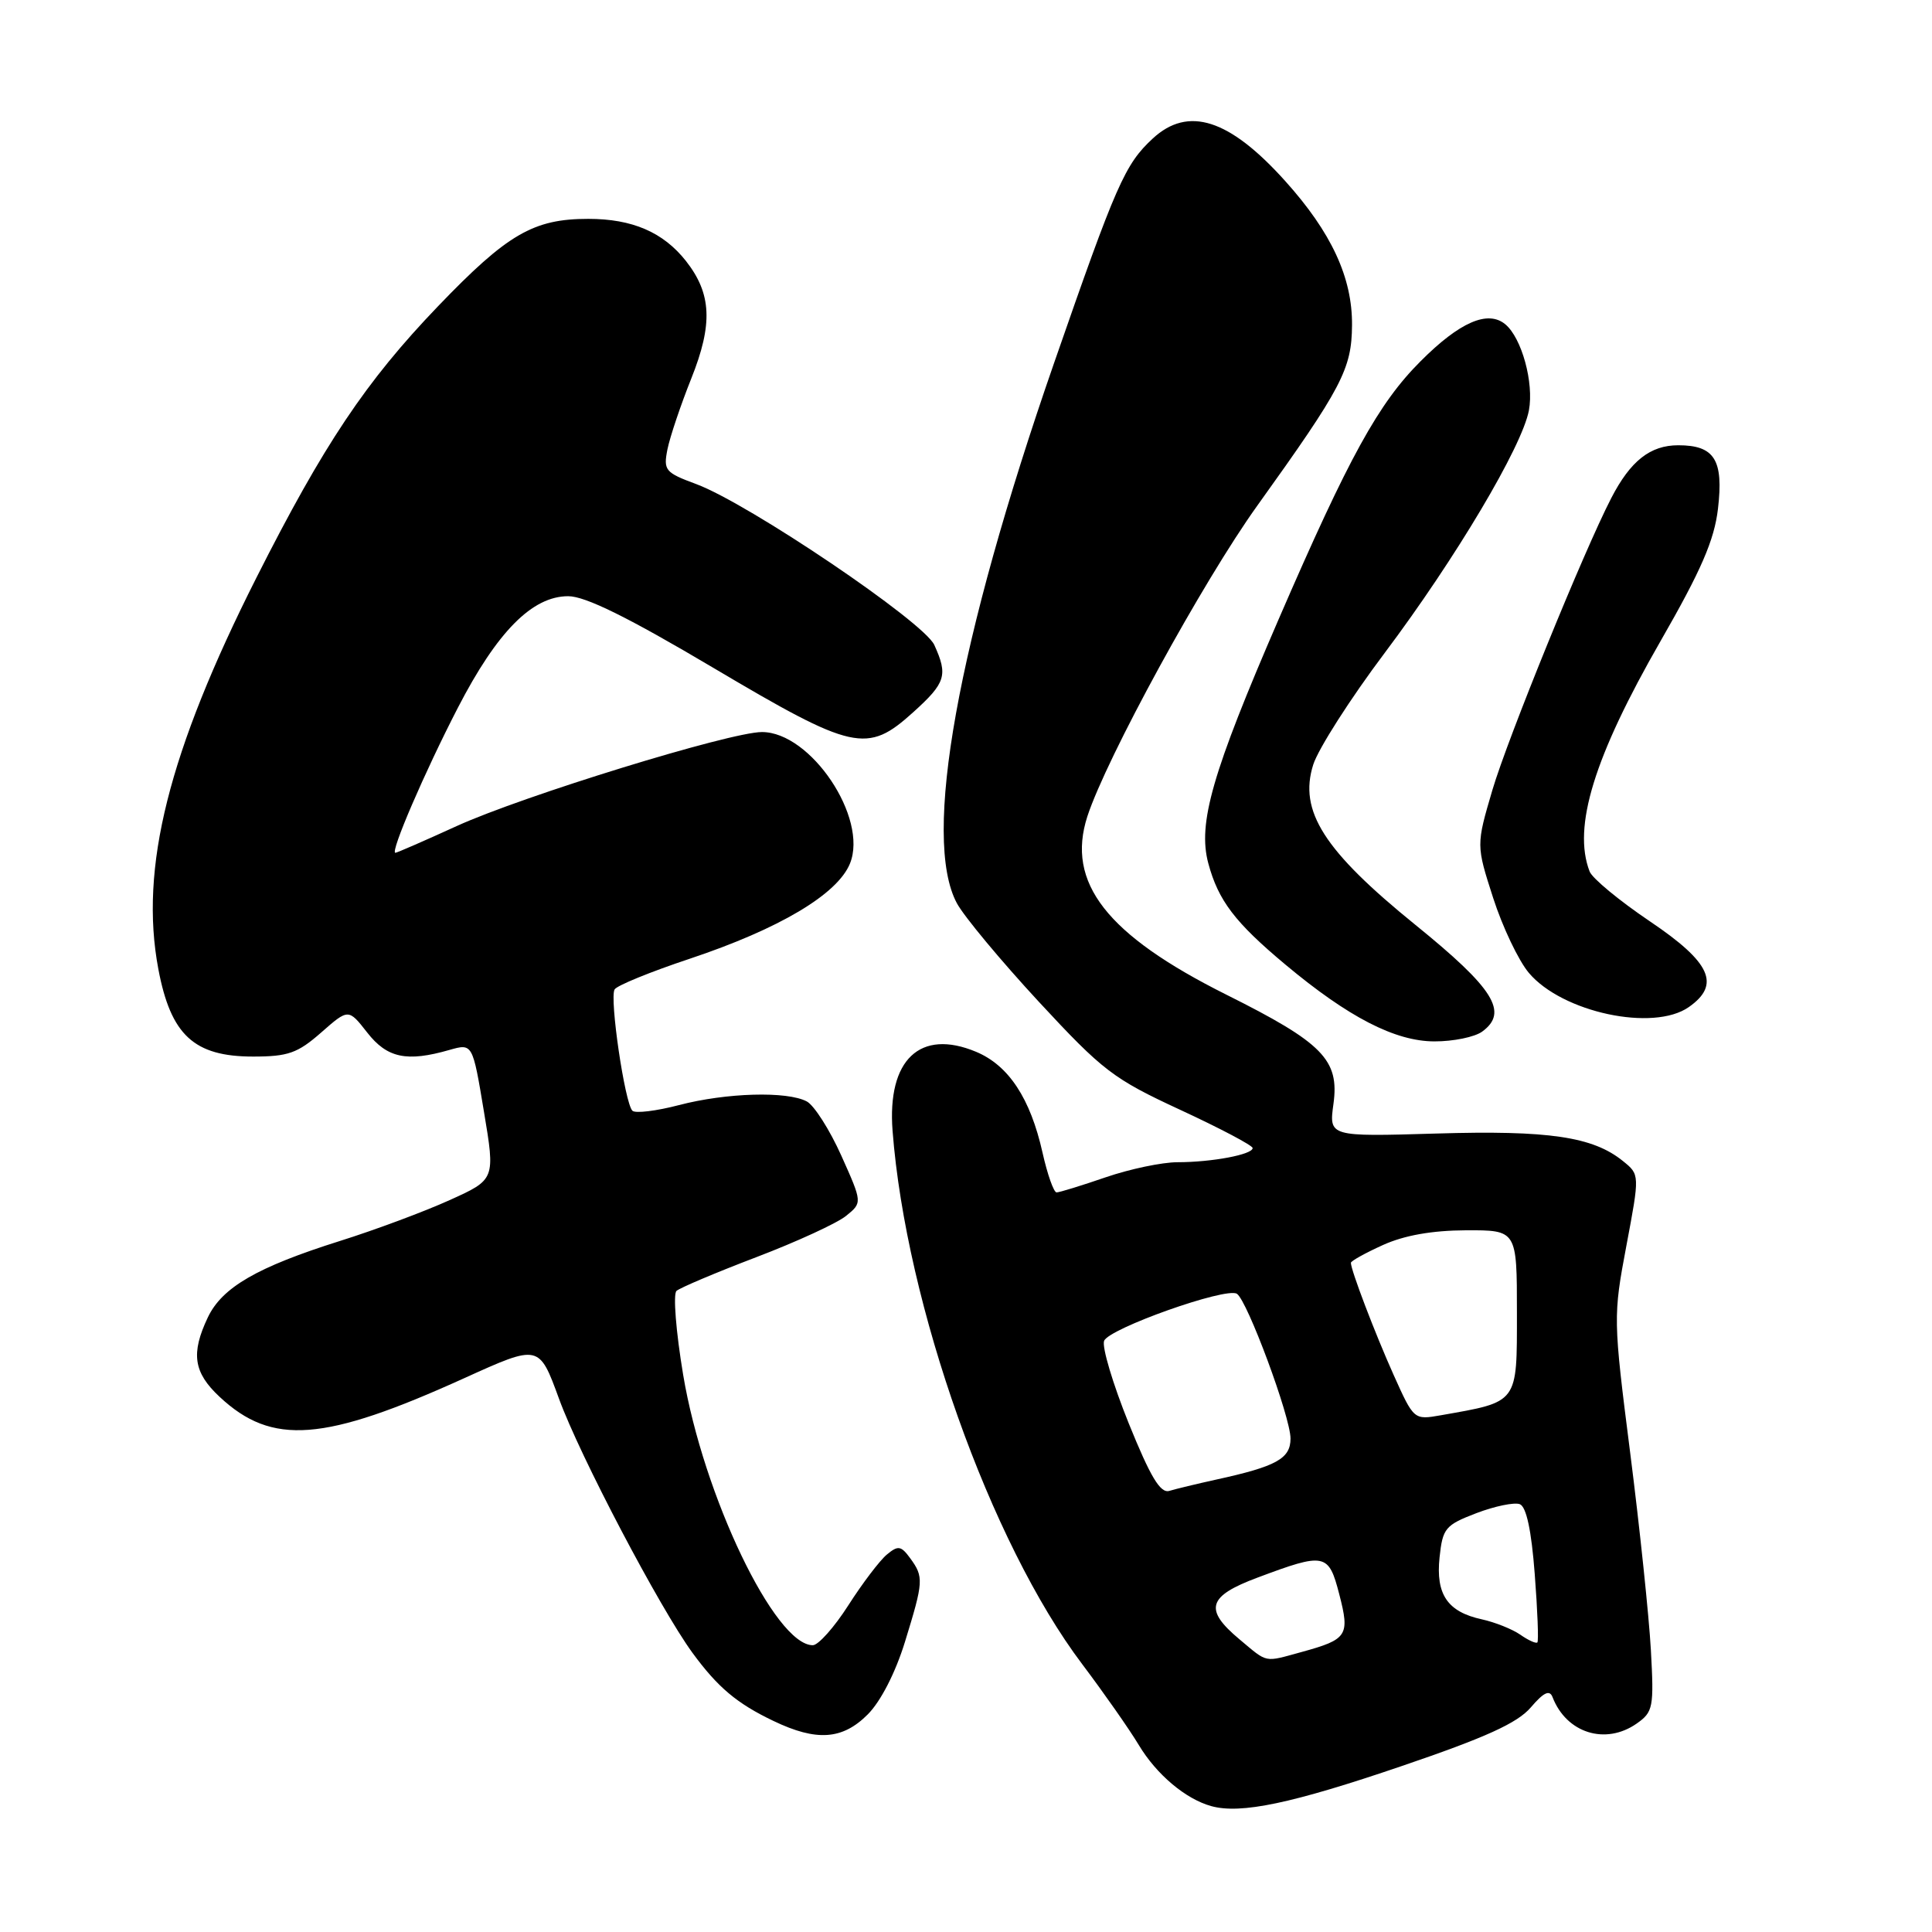 <?xml version="1.0" encoding="UTF-8" standalone="no"?>
<!DOCTYPE svg PUBLIC "-//W3C//DTD SVG 1.1//EN" "http://www.w3.org/Graphics/SVG/1.1/DTD/svg11.dtd" >
<svg xmlns="http://www.w3.org/2000/svg" xmlns:xlink="http://www.w3.org/1999/xlink" version="1.1" viewBox="0 0 256 256">
 <g >
 <path fill="currentColor"
d=" M 185.74 234.01 C 196.88 230.22 201.07 228.31 202.84 226.24 C 204.55 224.24 205.33 223.87 205.72 224.88 C 207.56 229.65 212.74 231.27 216.87 228.38 C 219.05 226.85 219.17 226.24 218.75 218.63 C 218.50 214.16 217.27 202.41 216.01 192.52 C 213.75 174.79 213.75 174.40 215.50 165.09 C 217.28 155.64 217.28 155.64 215.04 153.84 C 211.07 150.62 205.21 149.75 190.30 150.20 C 176.09 150.62 176.09 150.62 176.69 146.27 C 177.49 140.43 175.29 138.19 162.50 131.80 C 146.63 123.87 141.24 116.96 144.08 108.18 C 146.60 100.45 159.38 77.06 166.60 67.00 C 177.83 51.34 179.11 48.91 179.15 43.08 C 179.20 36.79 176.42 30.79 170.29 23.98 C 162.89 15.75 157.44 14.01 152.74 18.36 C 149.05 21.78 147.91 24.38 139.67 48.10 C 126.83 85.07 122.16 111.06 126.79 119.68 C 127.73 121.43 132.62 127.30 137.65 132.74 C 146.13 141.89 147.51 142.95 156.39 147.06 C 161.66 149.50 165.98 151.78 165.98 152.12 C 166.01 152.98 160.57 154.00 156.03 154.00 C 153.99 154.00 149.70 154.90 146.50 156.00 C 143.30 157.10 140.38 158.00 140.00 158.00 C 139.63 158.00 138.79 155.63 138.14 152.73 C 136.53 145.54 133.65 141.17 129.34 139.37 C 121.92 136.27 117.54 140.41 118.27 149.84 C 120.05 172.92 131.24 204.40 143.39 220.50 C 146.29 224.35 149.67 229.18 150.90 231.23 C 153.24 235.13 157.10 238.38 160.50 239.32 C 164.41 240.40 171.19 238.97 185.74 234.01 Z  M 114.98 227.17 C 116.69 225.46 118.65 221.65 119.91 217.56 C 122.38 209.55 122.42 208.96 120.61 206.48 C 119.39 204.81 119.00 204.75 117.51 205.99 C 116.57 206.77 114.27 209.80 112.41 212.71 C 110.55 215.62 108.43 218.00 107.70 218.00 C 102.69 218.00 93.20 198.20 90.52 182.16 C 89.57 176.47 89.17 171.47 89.64 171.05 C 90.12 170.63 94.87 168.62 100.22 166.58 C 105.57 164.54 110.92 162.08 112.11 161.11 C 114.27 159.36 114.27 159.36 111.48 153.13 C 109.94 149.70 107.88 146.47 106.91 145.95 C 104.31 144.56 96.24 144.79 89.97 146.43 C 86.96 147.22 84.18 147.55 83.80 147.18 C 82.79 146.20 80.74 132.23 81.44 131.10 C 81.76 130.58 86.22 128.76 91.36 127.05 C 103.26 123.08 110.98 118.50 112.63 114.41 C 115.06 108.38 107.44 97.00 100.96 97.00 C 96.75 97.00 69.29 105.46 60.51 109.46 C 56.24 111.41 52.59 113.00 52.39 113.00 C 51.66 113.00 56.29 102.26 60.67 93.78 C 65.88 83.69 70.52 79.00 75.29 79.00 C 77.56 79.00 83.20 81.78 94.50 88.48 C 113.10 99.50 114.89 99.90 121.00 94.38 C 125.32 90.48 125.63 89.48 123.80 85.46 C 122.41 82.40 99.19 66.72 92.27 64.15 C 88.13 62.62 87.89 62.32 88.44 59.54 C 88.77 57.90 90.19 53.68 91.60 50.15 C 94.48 42.95 94.30 38.92 90.89 34.58 C 87.88 30.77 83.79 29.00 77.95 29.00 C 70.68 29.00 67.23 31.01 58.04 40.58 C 48.49 50.53 42.90 58.88 33.97 76.56 C 22.32 99.65 18.46 115.03 20.98 128.40 C 22.63 137.16 25.71 140.00 33.54 140.00 C 38.17 140.00 39.44 139.55 42.55 136.82 C 46.17 133.64 46.17 133.64 48.66 136.82 C 51.30 140.20 53.90 140.75 59.56 139.12 C 62.62 138.25 62.62 138.25 64.12 147.27 C 65.63 156.29 65.63 156.29 59.56 159.03 C 56.23 160.54 49.70 162.97 45.06 164.43 C 34.08 167.89 29.43 170.58 27.54 174.56 C 25.27 179.34 25.64 181.86 29.09 185.08 C 36.05 191.59 42.90 191.06 61.55 182.60 C 71.43 178.12 71.43 178.12 74.06 185.31 C 76.82 192.90 87.43 213.08 91.75 219.00 C 95.11 223.59 97.64 225.72 102.50 228.04 C 108.20 230.77 111.63 230.53 114.98 227.17 Z  M 196.40 136.69 C 199.92 134.12 197.96 130.99 187.56 122.56 C 175.42 112.72 172.06 107.46 174.01 101.32 C 174.68 99.22 178.94 92.55 183.49 86.50 C 192.87 74.01 201.69 59.18 202.59 54.37 C 203.27 50.73 201.64 44.78 199.46 42.97 C 197.15 41.05 193.42 42.67 188.25 47.85 C 182.65 53.44 178.76 60.51 169.45 82.00 C 160.62 102.39 158.68 109.10 160.11 114.41 C 161.44 119.34 163.64 122.23 170.33 127.82 C 178.67 134.79 184.86 137.98 190.06 137.99 C 192.57 138.00 195.42 137.41 196.40 136.69 Z  M 223.78 133.44 C 228.03 130.46 226.70 127.53 218.63 122.09 C 214.57 119.35 210.97 116.38 210.63 115.47 C 208.36 109.57 211.22 100.29 220.03 84.95 C 225.42 75.57 227.15 71.58 227.64 67.42 C 228.40 60.94 227.19 59.00 222.38 59.00 C 218.67 59.00 216.05 61.06 213.50 66.00 C 209.88 72.99 199.76 97.87 197.75 104.68 C 195.60 111.99 195.60 111.99 197.85 118.98 C 199.09 122.83 201.22 127.30 202.58 128.91 C 206.99 134.15 219.08 136.74 223.78 133.44 Z  M 164.24 217.22 C 159.50 213.26 160.01 211.51 166.63 209.04 C 175.57 205.69 176.05 205.79 177.46 211.25 C 178.88 216.72 178.54 217.23 172.50 218.89 C 167.43 220.28 168.05 220.41 164.24 217.22 Z  M 201.44 216.60 C 200.37 215.86 198.08 214.95 196.35 214.57 C 191.80 213.58 190.23 211.27 190.75 206.35 C 191.16 202.49 191.51 202.08 195.63 200.50 C 198.07 199.57 200.65 199.04 201.38 199.31 C 202.25 199.65 202.92 202.78 203.36 208.56 C 203.73 213.37 203.89 217.45 203.71 217.63 C 203.53 217.81 202.51 217.35 201.44 216.60 Z  M 149.55 188.57 C 147.46 183.38 145.99 178.47 146.30 177.67 C 146.93 176.03 162.43 170.53 163.89 171.43 C 165.26 172.28 171.00 187.75 171.00 190.61 C 171.00 193.28 169.14 194.31 161.12 196.06 C 158.58 196.62 155.80 197.29 154.94 197.55 C 153.75 197.90 152.44 195.71 149.55 188.57 Z  M 184.67 182.20 C 182.19 176.67 179.00 168.30 179.00 167.33 C 179.00 167.09 180.91 166.03 183.25 164.97 C 186.08 163.69 189.76 163.04 194.25 163.02 C 201.00 163.00 201.00 163.00 201.00 173.92 C 201.00 186.05 201.25 185.71 190.92 187.53 C 187.35 188.16 187.34 188.14 184.67 182.20 Z "/>
</g>
</svg>